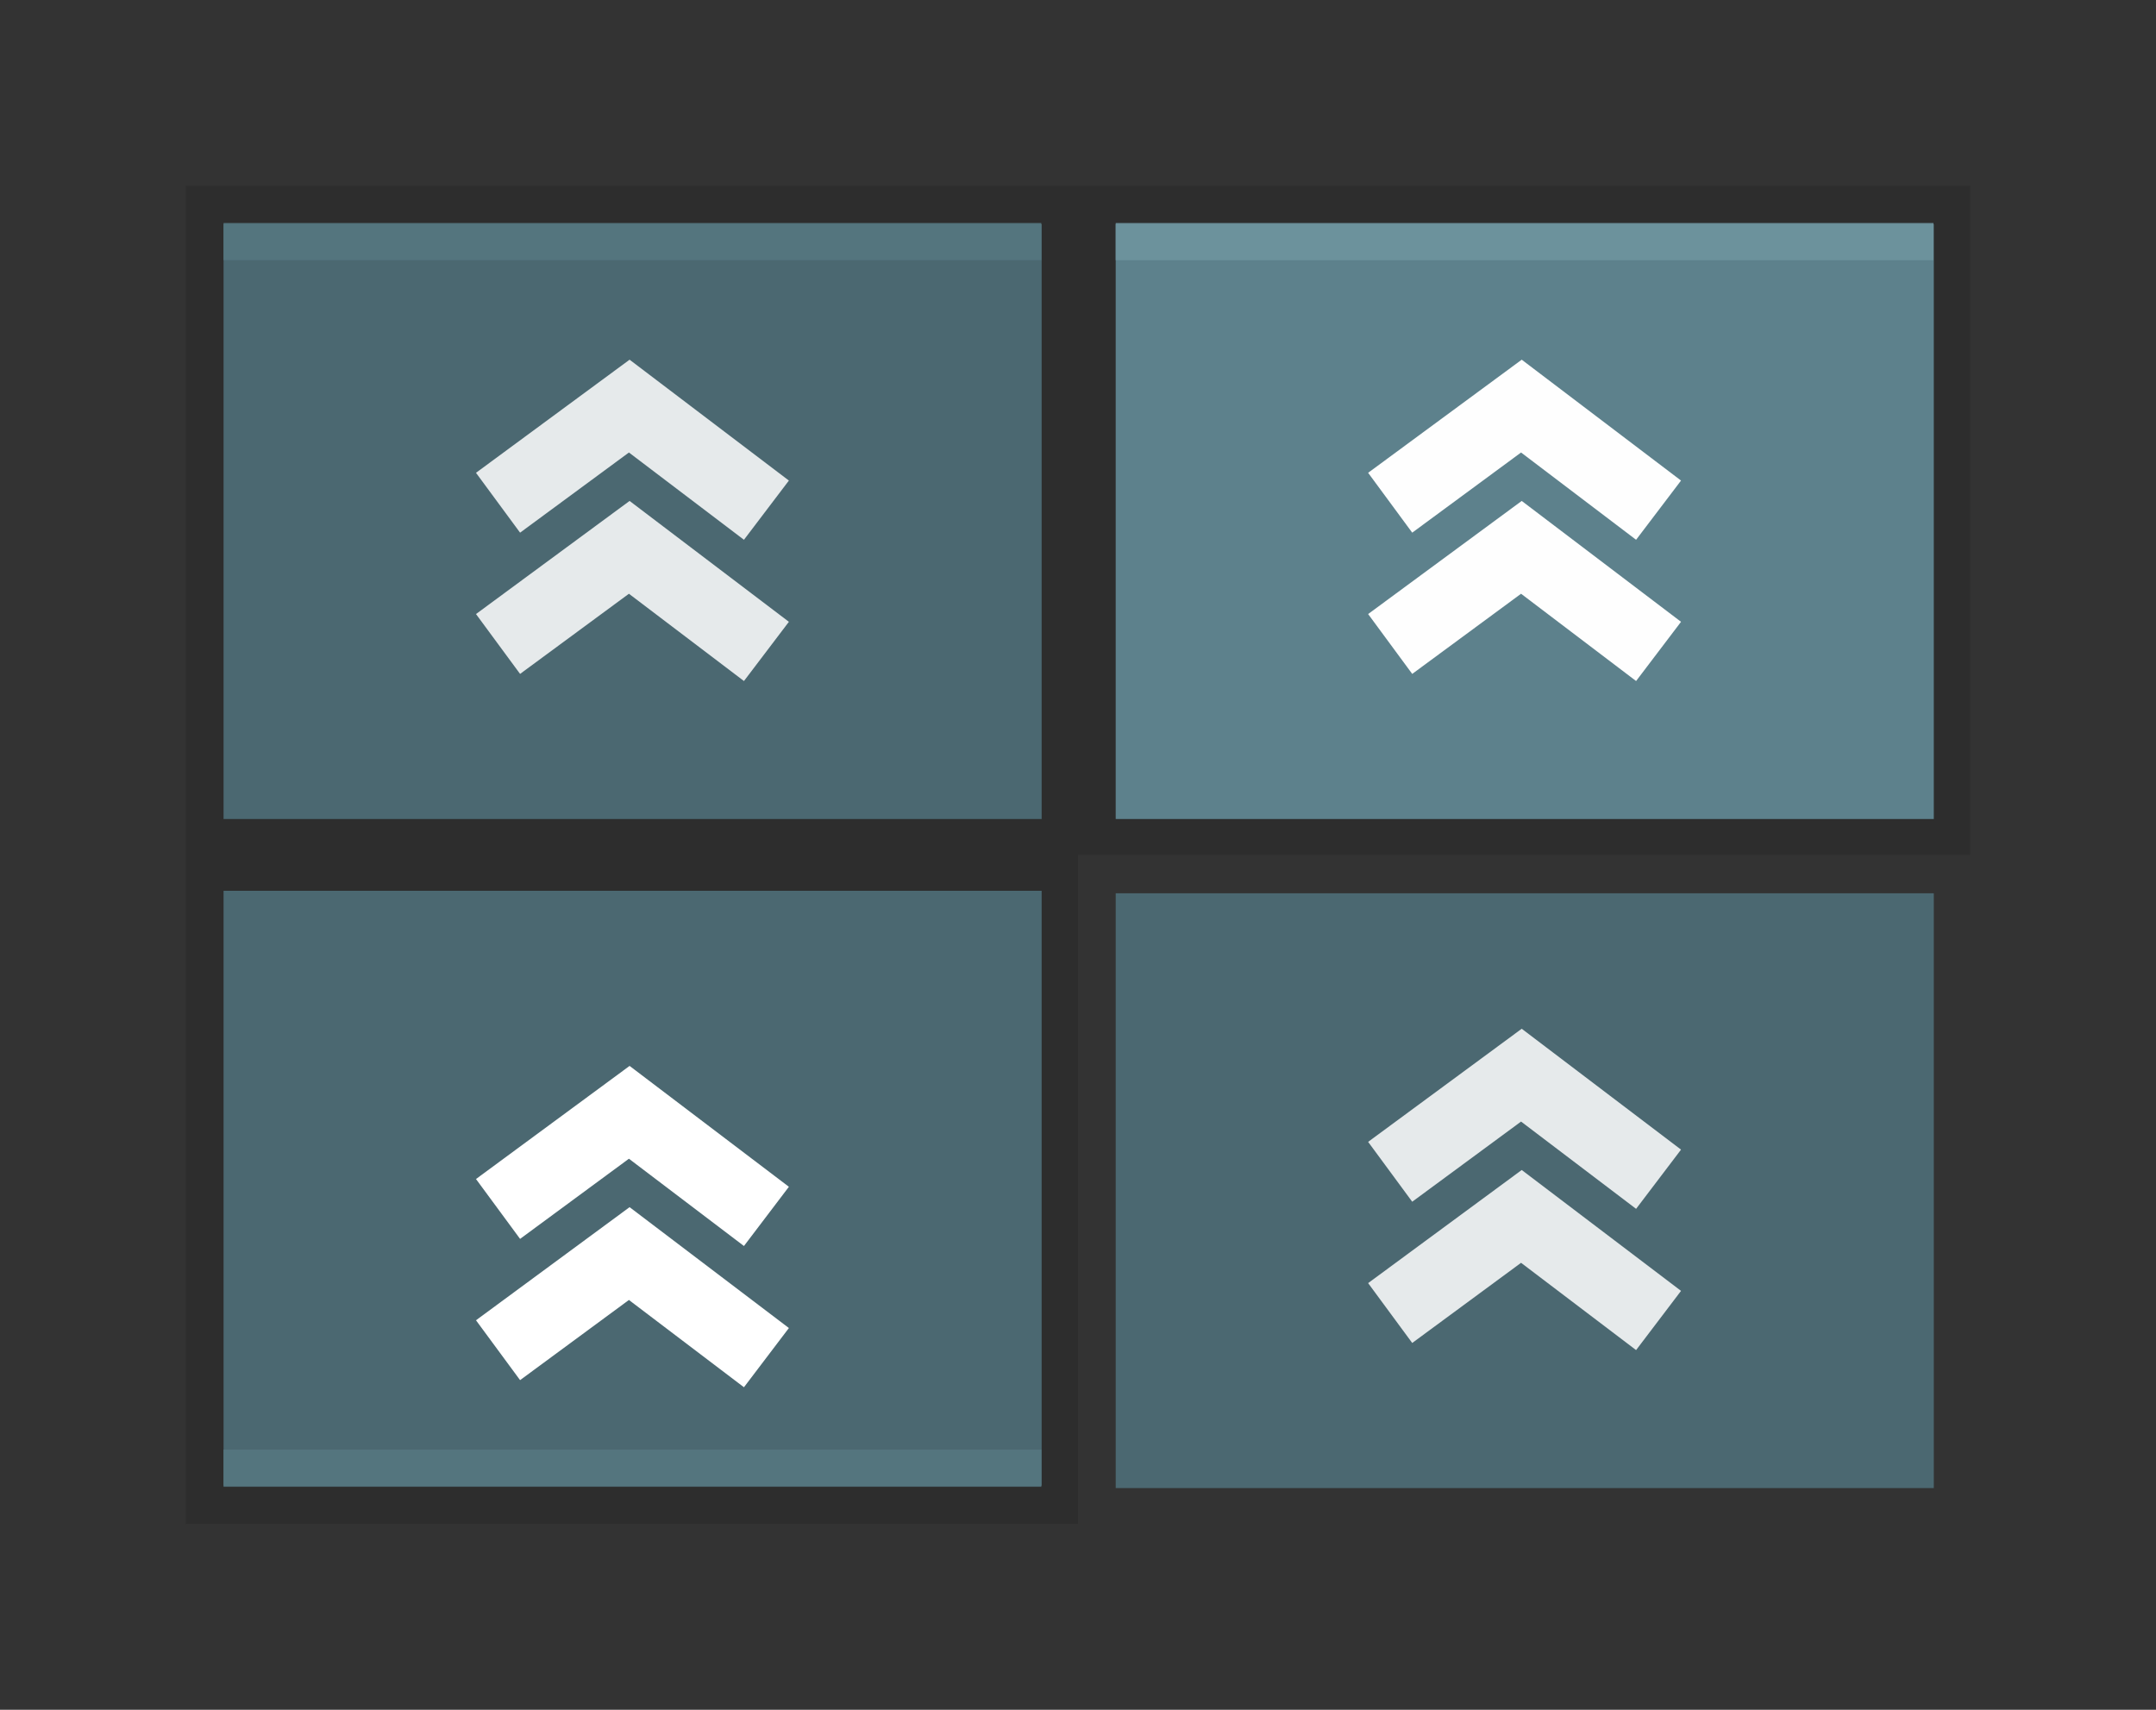<?xml version="1.0" encoding="UTF-8" standalone="no"?>
<!-- Created with Inkscape (http://www.inkscape.org/) -->

<svg
   xmlns:osb="http://www.openswatchbook.org/uri/2009/osb"
   xmlns:dc="http://purl.org/dc/elements/1.1/"
   xmlns:cc="http://creativecommons.org/ns#"
   xmlns:rdf="http://www.w3.org/1999/02/22-rdf-syntax-ns#"
   xmlns:svg="http://www.w3.org/2000/svg"
   xmlns="http://www.w3.org/2000/svg"
   xmlns:sodipodi="http://sodipodi.sourceforge.net/DTD/sodipodi-0.dtd"
   xmlns:inkscape="http://www.inkscape.org/namespaces/inkscape"
   width="58"
   height="46"
   viewBox="0 0 58 46"
   version="1.1"
   id="svg8"
   inkscape:version="0.92.4 (5da689c313, 2019-01-14)"
   sodipodi:docname="keepabove.svg">
  <rect x="0" y="0" width="58" height="46" fill="#333333" stroke="none"/>
  <defs
     id="defs2">
    <linearGradient
       id="linearGradient914"
       osb:paint="solid">
      <stop
         style="stop-color:#000000;stop-opacity:1;"
         offset="0"
         id="stop912" />
    </linearGradient>
    <linearGradient
       id="linearGradient902"
       osb:paint="solid">
      <stop
         style="stop-color:#000000;stop-opacity:1;"
         offset="0"
         id="stop900" />
    </linearGradient>
    <linearGradient
       id="linearGradient880"
       osb:paint="solid">
      <stop
         style="stop-color:#000000;stop-opacity:1;"
         offset="0"
         id="stop878" />
    </linearGradient>
    <linearGradient
       id="edge"
       osb:paint="solid">
      <stop
         style="stop-color:#f6fffa;stop-opacity:0.655;"
         offset="0"
         id="stop872" />
    </linearGradient>
  </defs>
  <sodipodi:namedview
     id="base"
     pagecolor="#ffffff"
     bordercolor="#666666"
     borderopacity="1.0"
     inkscape:pageopacity="0.0"
     inkscape:pageshadow="2"
     inkscape:zoom="12.027887"
     inkscape:cx="28.727349"
     inkscape:cy="19.889492"
     inkscape:document-units="px"
     inkscape:current-layer="layer1"
     showgrid="false"
     units="px"
     inkscape:pagecheckerboard="true"
     inkscape:showpageshadow="false"
     inkscape:window-width="1156"
     inkscape:window-height="730"
     inkscape:window-x="291"
     inkscape:window-y="282"
     inkscape:window-maximized="0"
     fit-margin-top="5"
     fit-margin-left="5"
     fit-margin-right="5"
     fit-margin-bottom="5"
     inkscape:snap-global="false" />
  <g
     inkscape:label="Layer 1"
     inkscape:groupmode="layer"
     id="layer1"
     transform="translate(0.35,-289.726)">
    <g
       transform="translate(-0.162,6.2169308e-4)"
       id="active-center">
      <rect
         y="294.725"
         x="4.813"
         height="18"
         width="24"
         id="rect3862-9"
         style="opacity:1;fill:#000000;fill-opacity:0.125;fill-rule:nonzero;stroke:none;stroke-width:0.242;stroke-linecap:square;stroke-linejoin:round;stroke-miterlimit:4;stroke-dasharray:none;stroke-dashoffset:0;stroke-opacity:1" />
      <g
         id="g1554"
         transform="matrix(0.917,0,0,0.889,4.591,35.992)">
        <rect
           y="292.2"
           x="1.347"
           height="18"
           width="24"
           id="rect1552"
           style="opacity:1;fill:#4b6871;fill-opacity:1;fill-rule:nonzero;stroke:none;stroke-width:0.242;stroke-linecap:square;stroke-linejoin:round;stroke-miterlimit:4;stroke-dasharray:none;stroke-dashoffset:0;stroke-opacity:1" />
      </g>
      <rect
         style="opacity:0.924;fill:#557680;fill-opacity:1;fill-rule:evenodd;stroke:none;stroke-width:1.049;stroke-linecap:round;stroke-linejoin:miter;stroke-miterlimit:4;stroke-dasharray:none;stroke-dashoffset:0;stroke-opacity:0.879;paint-order:normal"
         id="rect842-6"
         width="22"
         height="1"
         x="5.826"
         y="295.725" />
      <g
         id="g992"
         transform="translate(0.74,1.099)">
        <path
           sodipodi:nodetypes="ccc"
           style="fill:none;fill-rule:evenodd;stroke:#ffffff;stroke-width:2;stroke-linecap:butt;stroke-linejoin:miter;stroke-miterlimit:4;stroke-dasharray:none;stroke-opacity:0.857"
           d="m 12.47,302.152 3.53,-2.6 3.69,2.8"
           id="path988"
           inkscape:connector-curvature="0" />
        <path
           inkscape:connector-curvature="0"
           id="path990"
           d="m 12.47,305.952 3.53,-2.6 3.69,2.8"
           style="fill:none;fill-rule:evenodd;stroke:#ffffff;stroke-width:2;stroke-linecap:butt;stroke-linejoin:miter;stroke-miterlimit:4;stroke-dasharray:none;stroke-opacity:0.857"
           sodipodi:nodetypes="ccc" />
      </g>
    </g>
    <g
       id="hover-center"
       transform="translate(-0.162,6.3169308e-4)">
      <rect
         style="opacity:1;fill:#000000;fill-opacity:0.125;fill-rule:nonzero;stroke:none;stroke-width:0.242;stroke-linecap:square;stroke-linejoin:round;stroke-miterlimit:4;stroke-dasharray:none;stroke-dashoffset:0;stroke-opacity:1"
         id="rect2931"
         width="24"
         height="18"
         x="28.813"
         y="294.725" />
      <g
         transform="matrix(0.917,0,0,0.889,28.591,35.992)"
         id="g2935">
        <rect
           style="opacity:1;fill:#5d818c;fill-opacity:1;fill-rule:nonzero;stroke:none;stroke-width:0.242;stroke-linecap:square;stroke-linejoin:round;stroke-miterlimit:4;stroke-dasharray:none;stroke-dashoffset:0;stroke-opacity:1"
           id="rect2933"
           width="24"
           height="18"
           x="1.347"
           y="292.2" />
      </g>
      <rect
         y="295.725"
         x="29.826"
         height="1"
         width="22"
         id="rect2937"
         style="opacity:0.924;fill:#6d939e;fill-opacity:1;fill-rule:evenodd;stroke:none;stroke-width:1.049;stroke-linecap:round;stroke-linejoin:miter;stroke-miterlimit:4;stroke-dasharray:none;stroke-dashoffset:0;stroke-opacity:0.879;paint-order:normal" />
      <g
         id="g1014"
         transform="translate(24.74,1.099)">
        <path
           sodipodi:nodetypes="ccc"
           style="fill:none;fill-rule:evenodd;stroke:#ffffff;stroke-width:2;stroke-linecap:butt;stroke-linejoin:miter;stroke-miterlimit:4;stroke-dasharray:none;stroke-opacity:0.991"
           d="m 12.47,302.152 3.53,-2.6 3.69,2.8"
           id="path1010"
           inkscape:connector-curvature="0" />
        <path
           inkscape:connector-curvature="0"
           id="path1012"
           d="m 12.47,305.952 3.53,-2.6 3.69,2.8"
           style="fill:none;fill-rule:evenodd;stroke:#ffffff;stroke-width:2;stroke-linecap:butt;stroke-linejoin:miter;stroke-miterlimit:4;stroke-dasharray:none;stroke-opacity:0.991"
           sodipodi:nodetypes="ccc" />
      </g>
    </g>
    <g
       transform="translate(-0.162,6.2169308e-4)"
       id="pressed-center">
      <rect
         style="opacity:1;fill:#000000;fill-opacity:0.125;fill-rule:nonzero;stroke:none;stroke-width:0.242;stroke-linecap:square;stroke-linejoin:round;stroke-miterlimit:4;stroke-dasharray:none;stroke-dashoffset:0;stroke-opacity:1"
         id="rect1025"
         width="24"
         height="18"
         x="4.813"
         y="312.725" />
      <g
         transform="matrix(0.917,0,0,-0.889,4.591,589.459)"
         id="g1029">
        <rect
           style="opacity:1;fill:#4b6871;fill-opacity:1;fill-rule:nonzero;stroke:none;stroke-width:0.242;stroke-linecap:square;stroke-linejoin:round;stroke-miterlimit:4;stroke-dasharray:none;stroke-dashoffset:0;stroke-opacity:1"
           id="rect1027"
           width="24"
           height="18"
           x="1.347"
           y="292.2" />
      </g>
      <rect
         y="328.725"
         x="5.826"
         height="1"
         width="22"
         id="rect1031"
         style="opacity:0.924;fill:#557680;fill-opacity:1;fill-rule:evenodd;stroke:none;stroke-width:1.049;stroke-linecap:round;stroke-linejoin:miter;stroke-miterlimit:4;stroke-dasharray:none;stroke-dashoffset:0;stroke-opacity:0.879;paint-order:normal" />
      <g
         transform="translate(0.74,19.099)"
         id="g1037">
        <path
           inkscape:connector-curvature="0"
           id="path1033"
           d="m 12.47,303.152 3.53,-2.6 3.69,2.8"
           style="fill:none;fill-rule:evenodd;stroke:#ffffff;stroke-width:2;stroke-linecap:butt;stroke-linejoin:miter;stroke-miterlimit:4;stroke-dasharray:none;stroke-opacity:1"
           sodipodi:nodetypes="ccc" />
        <path
           sodipodi:nodetypes="ccc"
           style="fill:none;fill-rule:evenodd;stroke:#ffffff;stroke-width:2;stroke-linecap:butt;stroke-linejoin:miter;stroke-miterlimit:4;stroke-dasharray:none;stroke-opacity:1"
           d="m 12.47,306.952 3.53,-2.6 3.69,2.8"
           id="path1035"
           inkscape:connector-curvature="0" />
      </g>
    </g>
    <g
       id="inactive-center"
       transform="translate(23.838,18.001)">
      <rect
         style="opacity:1;fill:none;fill-opacity:0.125;fill-rule:nonzero;stroke:none;stroke-width:0.242;stroke-linecap:square;stroke-linejoin:round;stroke-miterlimit:4;stroke-dasharray:none;stroke-dashoffset:0;stroke-opacity:1"
         id="rect1078"
         width="24"
         height="18"
         x="4.813"
         y="294.725" />
      <g
         transform="matrix(0.917,0,0,0.889,4.591,35.992)"
         id="g1082">
        <rect
           style="opacity:1;fill:#4b6871;fill-opacity:1;fill-rule:nonzero;stroke:none;stroke-width:0.242;stroke-linecap:square;stroke-linejoin:round;stroke-miterlimit:4;stroke-dasharray:none;stroke-dashoffset:0;stroke-opacity:1"
           id="rect1080"
           width="24"
           height="18"
           x="1.347"
           y="292.2" />
      </g>
      <g
         transform="translate(0.74,1.099)"
         id="g1090">
        <path
           inkscape:connector-curvature="0"
           id="path1086"
           d="m 12.47,302.152 3.53,-2.6 3.69,2.8"
           style="fill:none;fill-rule:evenodd;stroke:#ffffff;stroke-width:2;stroke-linecap:butt;stroke-linejoin:miter;stroke-miterlimit:4;stroke-dasharray:none;stroke-opacity:0.857"
           sodipodi:nodetypes="ccc" />
        <path
           sodipodi:nodetypes="ccc"
           style="fill:none;fill-rule:evenodd;stroke:#ffffff;stroke-width:2;stroke-linecap:butt;stroke-linejoin:miter;stroke-miterlimit:4;stroke-dasharray:none;stroke-opacity:0.857"
           d="m 12.47,305.952 3.53,-2.6 3.69,2.8"
           id="path1088"
           inkscape:connector-curvature="0" />
      </g>
    </g>
  </g>
</svg>
